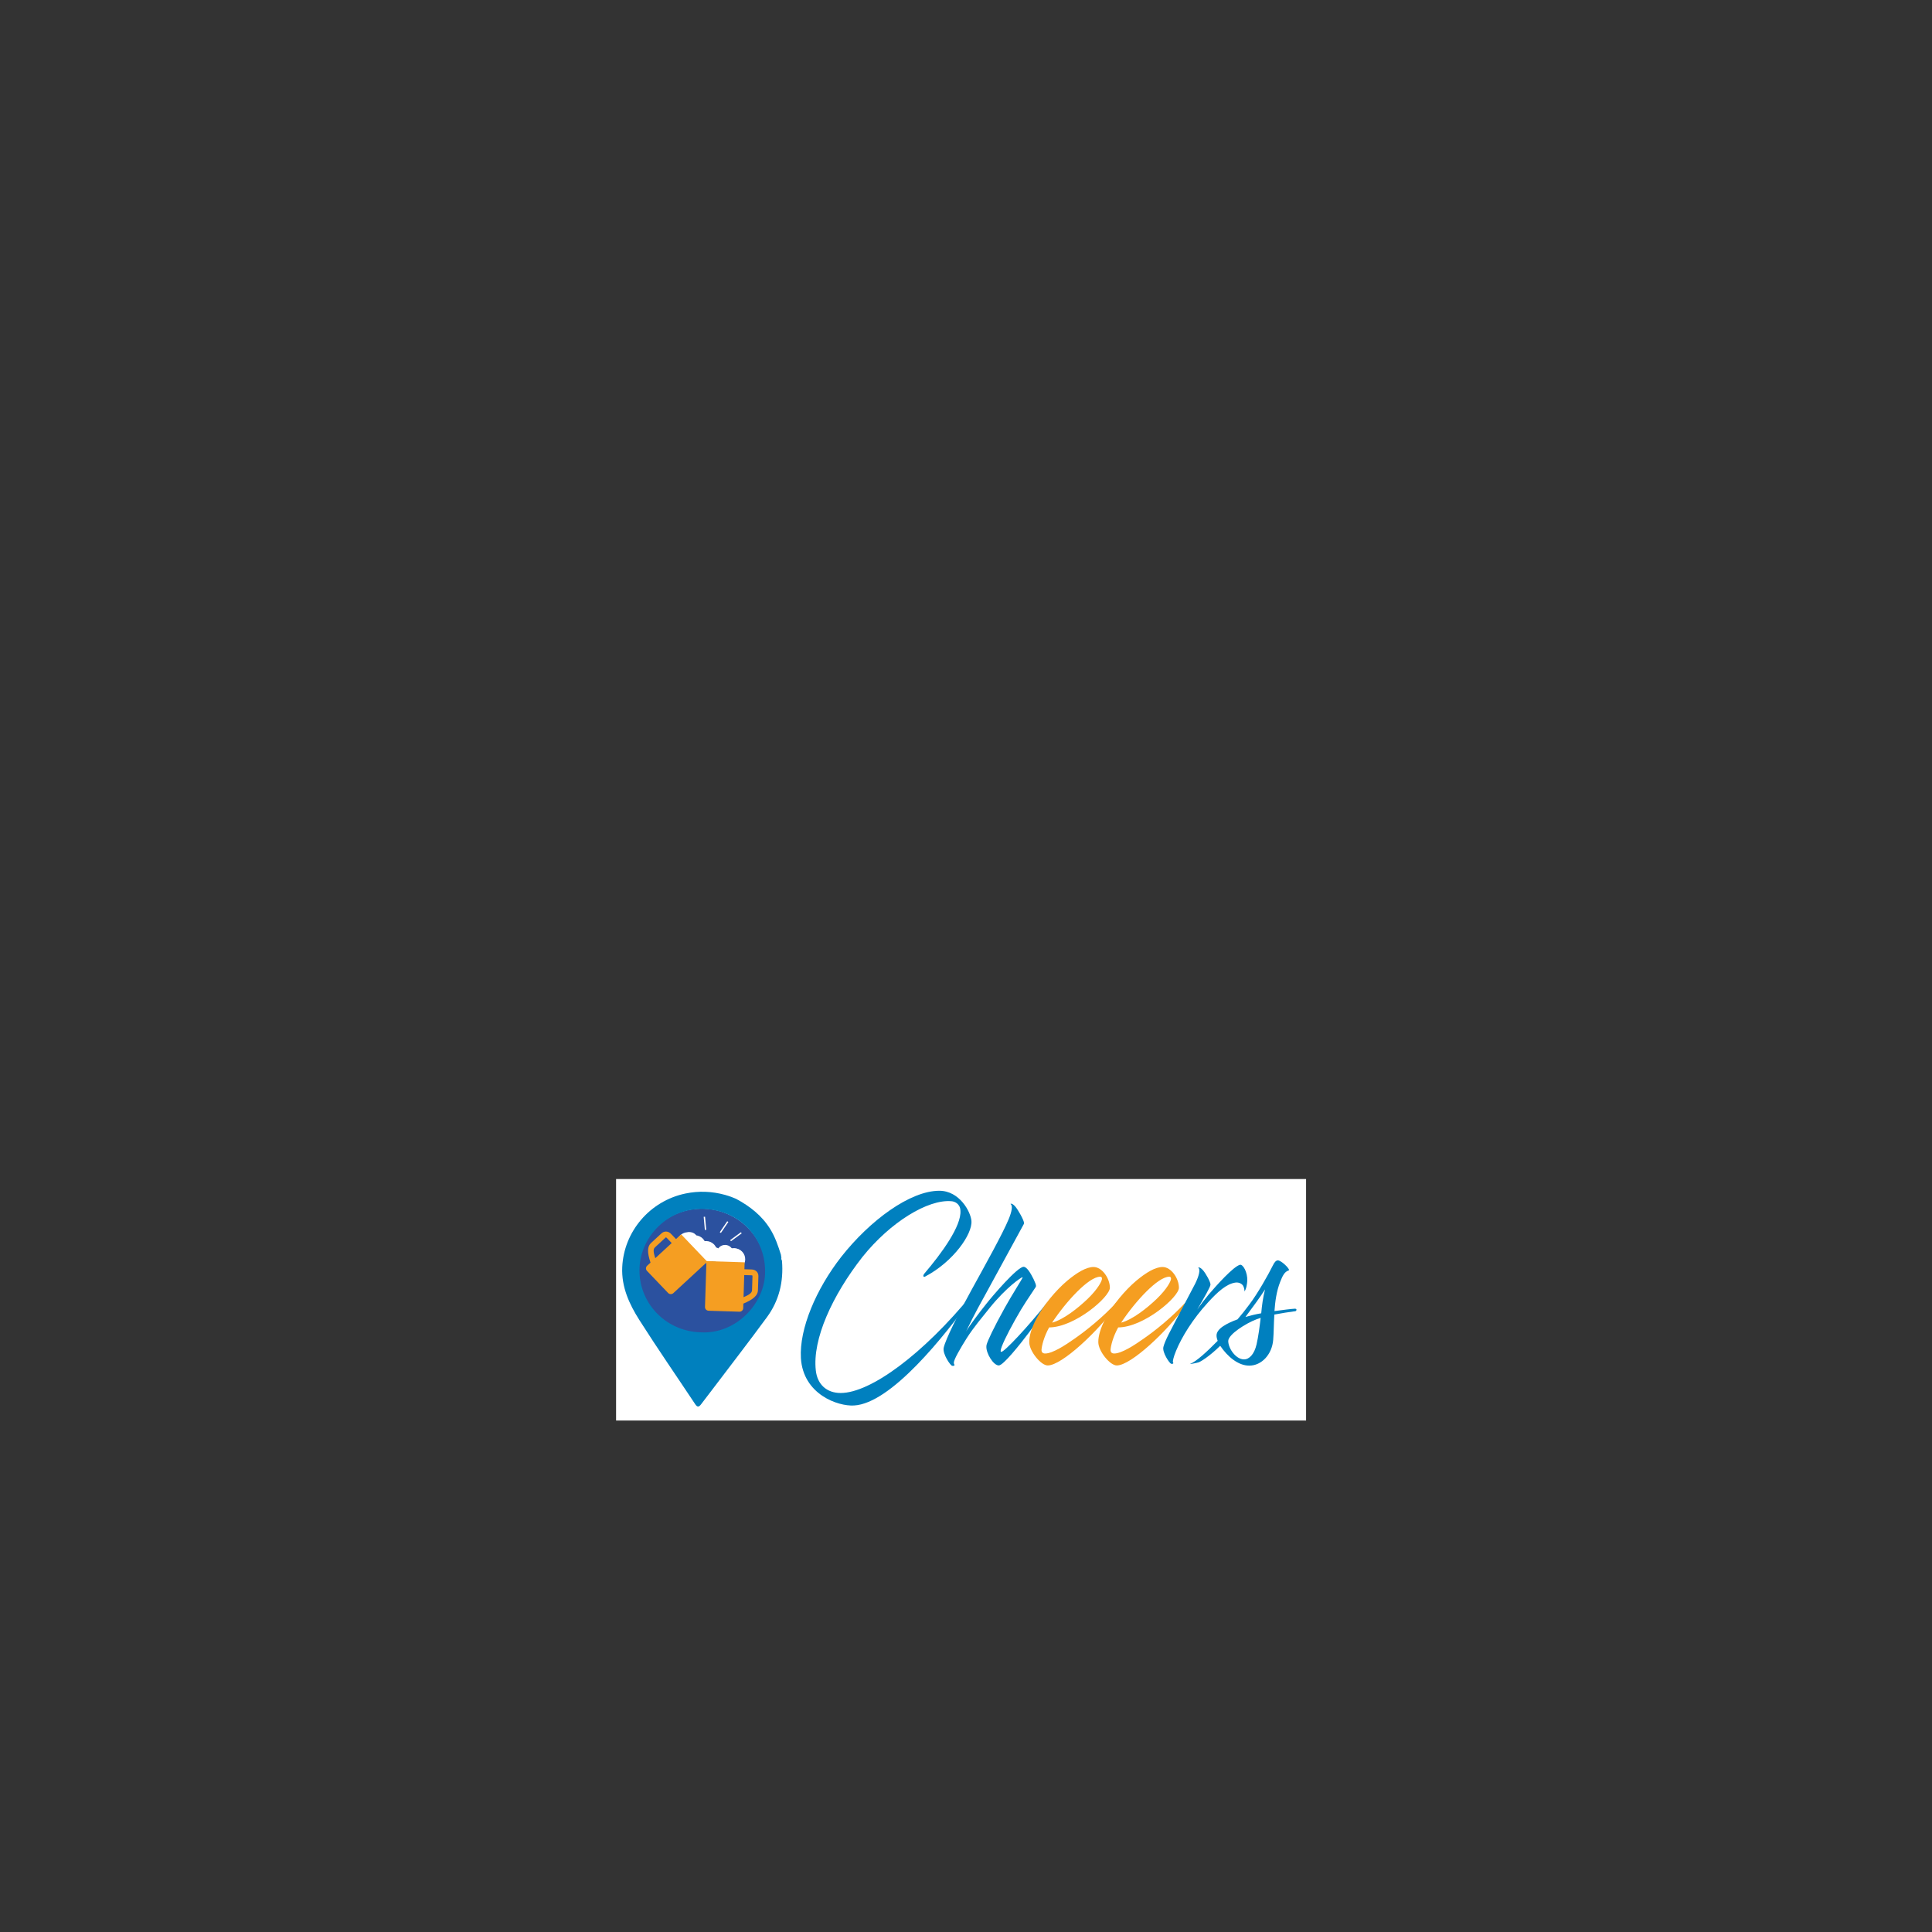 <?xml version="1.0" encoding="utf-8"?>
<!-- Generator: Adobe Illustrator 16.0.0, SVG Export Plug-In . SVG Version: 6.00 Build 0)  -->
<!DOCTYPE svg PUBLIC "-//W3C//DTD SVG 1.1//EN" "http://www.w3.org/Graphics/SVG/1.1/DTD/svg11.dtd">
<svg version="1.1" id="Calque_1" xmlns="http://www.w3.org/2000/svg" xmlns:xlink="http://www.w3.org/1999/xlink" x="0px" y="0px"
	 width="800px" height="800px" viewBox="0 0 800 800" enable-background="new 0 0 800 800" xml:space="preserve">
<rect x="0" y="0" width="800" height="800" fill="#333333" stroke="none"/>
<rect x="255.108" y="488.214" fill="#FFFFFF" width="285.713" height="100"/>
<g>
	<g>
		<path fill="#2B519F" d="M317.264,527.522c-0.451,14.466-12.746,25.815-27.461,25.353c-14.717-0.466-26.283-12.568-25.831-27.034
			c0.45-14.465,12.746-25.814,27.464-25.351C306.151,500.955,317.715,513.059,317.264,527.522z"/>
		<g>
			<path fill-rule="evenodd" clip-rule="evenodd" fill="#0080BE" d="M323.433,519.992c0.046,0.309,0.091,0.617,0.134,0.927
				c-0.107,0.329-0.079,0.627,0.202,0.871c-0.062,0.145-0.048,0.284,0.039,0.415c0.686,8.452-1.173,16.318-6.222,23.199
				c-7.32,9.974-14.892,19.767-22.365,29.634c-1.651,2.183-3.328,4.348-4.982,6.529c-0.832,1.094-1.492,1.197-2.34-0.081
				c-7.727-11.645-15.693-23.144-23.179-34.937c-4.172-6.572-7.417-13.654-7.067-21.768c0.639-14.818,11.454-27.522,26.208-30.576
				c5.474-1.134,10.952-0.931,16.36,0.569c0.459,0.14,0.917,0.278,1.374,0.418c0.406,0.138,0.813,0.277,1.22,0.416
				c0,0,1.311,0.563,1.964,0.793c5.736,3.078,10.721,6.952,14.171,12.551c2.043,3.314,3.27,6.928,4.415,10.588
				C323.387,519.691,323.411,519.842,323.433,519.992z M290.129,551.688c14.376,0.851,26.181-11.526,26.667-24.191
				c0.559-14.584-10.35-26.237-25.066-26.866c-15.016-0.643-26.178,11.108-26.899,24.036
				C264.038,538.88,275.168,551.241,290.129,551.688z"/>
		</g>
		<g>
			<defs>
				<polygon id="SVGID_1_" points="259.538,553.868 319.374,555.756 321.207,496.94 261.372,495.052 				"/>
			</defs>
			<clipPath id="SVGID_2_">
				<use xlink:href="#SVGID_1_"  overflow="visible"/>
			</clipPath>
			<g clip-path="url(#SVGID_2_)">
				<defs>
					<polygon id="SVGID_3_" points="261.372,495.052 321.207,496.94 319.374,555.756 259.538,553.868 					"/>
				</defs>
				<clipPath id="SVGID_4_">
					<use xlink:href="#SVGID_3_"  overflow="visible"/>
				</clipPath>
				<g opacity="0.85" clip-path="url(#SVGID_4_)">
					<g>
						<defs>
							<polygon id="SVGID_5_" points="264.571,550.452 307.33,551.801 308.398,517.536 265.64,516.188 265.307,526.868 							"/>
						</defs>
						<clipPath id="SVGID_6_">
							<use xlink:href="#SVGID_5_"  overflow="visible"/>
						</clipPath>
					</g>
				</g>
				<path clip-path="url(#SVGID_4_)" fill="#FFFFFF" d="M289.498,514.909c-0.079,2.501-2.205,4.462-4.75,4.384
					c-2.544-0.082-4.542-2.173-4.463-4.675c0.077-2.5,2.202-4.462,4.746-4.382C287.577,510.316,289.576,512.409,289.498,514.909"/>
				<path clip-path="url(#SVGID_4_)" fill="#FFFFFF" d="M288.969,513.611c-0.056,1.827-1.608,3.262-3.467,3.202
					c-1.861-0.058-3.321-1.587-3.264-3.415c0.056-1.827,1.608-3.261,3.469-3.202C287.566,510.255,289.026,511.785,288.969,513.611"
					/>
				<path clip-path="url(#SVGID_4_)" fill="#FFFFFF" d="M292.319,516.177c-0.078,2.501-2.203,4.463-4.747,4.383
					c-2.544-0.08-4.544-2.172-4.466-4.673c0.078-2.5,2.203-4.463,4.749-4.384C290.398,511.585,292.397,513.677,292.319,516.177"/>
				<path clip-path="url(#SVGID_4_)" fill="#FFFFFF" d="M291.89,517.626c-0.063,2.035-1.795,3.633-3.866,3.567
					c-2.07-0.065-3.697-1.769-3.634-3.805c0.062-2.036,1.794-3.634,3.865-3.568C290.325,513.886,291.954,515.589,291.89,517.626"/>
				<path clip-path="url(#SVGID_4_)" fill="#FFFFFF" d="M296.95,518.566c-0.079,2.501-2.204,4.462-4.746,4.382
					c-2.544-0.08-4.545-2.171-4.467-4.673c0.079-2.5,2.203-4.463,4.747-4.382C295.029,513.974,297.027,516.065,296.95,518.566"/>
				<path clip-path="url(#SVGID_4_)" fill="#FFFFFF" d="M303.658,518.972c-0.057,1.859-1.637,3.32-3.531,3.26
					c-1.889-0.06-3.374-1.615-3.316-3.476c0.057-1.859,1.637-3.318,3.527-3.259C302.229,515.558,303.717,517.112,303.658,518.972"/>
				<path clip-path="url(#SVGID_4_)" fill="#FFFFFF" d="M305.197,521.116c-0.076,2.5-2.202,4.461-4.746,4.382
					c-2.544-0.08-4.543-2.172-4.464-4.673c0.077-2.501,2.203-4.462,4.747-4.382C303.277,516.523,305.276,518.615,305.197,521.116"/>
				<path clip-path="url(#SVGID_4_)" fill="#FFFFFF" d="M308.575,521.541c-0.078,2.501-2.204,4.464-4.748,4.383
					c-2.544-0.08-4.543-2.172-4.465-4.673c0.078-2.501,2.204-4.462,4.748-4.382C306.654,516.949,308.653,519.041,308.575,521.541"/>
				<path clip-path="url(#SVGID_4_)" fill="#FFFFFF" d="M308.383,521.585c-0.078,2.5-2.203,4.462-4.747,4.381
					c-2.545-0.079-4.543-2.172-4.466-4.672c0.079-2.501,2.202-4.464,4.748-4.382C306.463,516.991,308.461,519.084,308.383,521.585"
					/>
				<path clip-path="url(#SVGID_4_)" fill="#FFFFFF" d="M298.842,519.55c-0.053,1.653-1.458,2.951-3.142,2.897
					c-1.682-0.053-3.004-1.436-2.952-3.09s1.458-2.952,3.139-2.898C297.571,516.512,298.893,517.895,298.842,519.55"/>
				<path clip-path="url(#SVGID_4_)" fill="#F59E22" d="M311.229,525.664l-2.981-0.095l0.089-2.87L292.52,522.2l-0.592,18.993
					c-0.026,0.831,0.639,1.526,1.484,1.553l12.757,0.404c0.844,0.025,1.55-0.626,1.577-1.457l0.059-1.89
					c4.117-1.714,5.983-3.418,6.049-5.524l0.182-5.818C314.084,526.868,312.93,525.717,311.229,525.664 M311.405,534.202
					c-0.029,0.972-0.684,1.74-3.517,2.934l0.285-9.159l2.982,0.094c0.44,0.014,0.436,0.16,0.431,0.313L311.405,534.202z"/>
				<path clip-path="url(#SVGID_4_)" fill="#F59E22" d="M273.891,510.72l-4.314,3.981c-1.563,1.442-1.625,3.947-0.209,8.12
					l-1.401,1.292c-0.616,0.569-0.645,1.522-0.066,2.129l8.746,9.15c0.579,0.606,1.548,0.637,2.164,0.069l14.081-13l-10.841-11.346
					l-2.128,1.962l-2.043-2.138C276.711,509.72,275.071,509.63,273.891,510.72 M275.568,512.478
					c0.115-0.106,0.223-0.206,0.525,0.108l2.043,2.14l-6.792,6.269c-0.964-2.88-0.809-3.871-0.087-4.535L275.568,512.478z"/>
				<polygon clip-path="url(#SVGID_4_)" fill="#FFFFFF" points="291.868,509.305 291.381,503.861 291.948,503.813 292.434,509.259 
									"/>
				<polygon clip-path="url(#SVGID_4_)" fill="#FFFFFF" points="298.513,510.537 298.04,510.226 301.131,505.688 301.602,506 				
					"/>
				<polygon clip-path="url(#SVGID_4_)" fill="#FFFFFF" points="302.686,513.959 302.347,513.513 306.794,510.242 307.136,510.69 
									"/>
			</g>
		</g>
	</g>
</g>
<g>
	<g>
		<path fill="#0080BF" d="M382.873,527.221c7.003-8.215,15.291-19.548,14.823-25.936c-0.116-2.968-2.568-3.805-3.676-3.88
			c-9.746-0.912-25.387,8.671-36.941,23.122c-12.373,15.82-20.777,33.998-19.259,47.005c0.642,5.779,4.552,9.279,10.271,9.279
			c12.43,0,34.257-16.202,54.332-40.769c0.876-1.064,0.7,0.456,0.352,0.913c-11.497,16.124-33.85,44.268-49.198,45.027
			c-6.594,0.38-21.009-4.563-21.943-19.623c-0.7-12.17,6.302-28.599,16.691-41.91c11.905-15.135,28.537-27.381,40.618-27.381
			c8.403,0,13.015,8.747,13.306,12.474c0.467,5.477-7.528,16.887-19.024,22.97C382.581,529.046,381.764,528.513,382.873,527.221z"/>
		<path fill="#0080BF" d="M408.497,539.771c2.451-3.12,12.781-15.214,15.349-15.214c0.759,0,1.459,0.762,2.101,1.599
			c1.285,1.749,3.094,5.399,3.034,6.313c0,0.151-0.057,0.304-0.115,0.457c-2.86,4.411-4.903,7.072-8.579,13.689
			c-3.269,5.856-5.895,11.181-5.953,12.778c0,0.228,0.059,0.381,0.292,0.381c1.283,0,10.972-10.345,18.85-20.232
			c0.409-0.531,0.816,0.075,0.525,0.608c-1.284,2.13-4.377,6.846-7.878,11.561c-3.794,5.021-10.681,13.692-12.547,13.692
			c-2.218,0-5.311-5.021-5.137-7.912c0-0.227,0.059-0.531,0.117-0.76c0.408-1.521,2.685-6.541,7.587-15.364
			c2.742-4.943,7.295-12.093,7.295-12.321c0-0.152-0.116-0.152-0.116-0.152c-0.409,0-6.479,3.955-13.599,12.778
			c-3.151,3.955-6.478,7.834-9.396,12.398c-2.685,4.259-5.369,8.898-5.369,10.19c0,0.229,0.059,0.533,0.116,0.608
			c0.467,0.534-0.116,0.837-0.816,0.685c-0.759-0.15-4.027-4.944-3.501-7.453c0.758-3.498,6.127-14.223,11.438-23.807
			c5.72-10.421,12.956-23.351,15.466-29.436c1.283-3.117,1.81-5.628,0.759-6.313c-0.059,0,0.466-0.608,1.926,0.988
			c1.166,1.294,3.734,5.857,3.677,6.922c0,0.152-0.06,0.304-0.118,0.457l-14.939,27.381c-2.685,4.943-5.427,9.659-8.929,17.037
			C401.436,548.897,405.521,543.498,408.497,539.771z"/>
	</g>
	<g>
		<path fill="#F59E21" d="M452.802,524.635c3.561,0,6.771,4.716,6.771,8.594c0,3.805-14.474,16.354-25.153,16.43
			c-2.217,4.031-3.034,7.606-3.151,9.204c-0.059,1.14,0.584,1.596,1.518,1.596c3.093,0,8.52-3.575,12.08-6.084
			c5.253-3.651,11.789-8.976,17.218-14.832c0.232-0.229,0.815,0.38,0.582,0.685c-7.995,11.104-22.993,25.177-28.83,25.177
			c-2.801,0-7.586-5.858-7.645-9.585c-0.059-2.738,1.05-6.085,2.801-9.507c2.976-5.781,8.287-12.093,12.897-15.974
			C445.975,526.916,449.826,524.635,452.802,524.635z M435.646,547.68c4.667-1.217,10.737-6.008,14.764-9.887
			c4.261-4.107,5.895-7.379,5.895-8.291c0-0.685-0.35-0.836-0.759-0.836C450.877,528.666,441.539,538.781,435.646,547.68z"/>
		<path fill="#F59E21" d="M481.4,524.635c3.559,0,6.769,4.716,6.769,8.594c0,3.805-14.472,16.354-25.151,16.43
			c-2.219,4.031-3.035,7.606-3.152,9.204c-0.059,1.14,0.584,1.596,1.518,1.596c3.093,0,8.521-3.575,12.079-6.084
			c5.255-3.651,11.789-8.976,17.217-14.832c0.234-0.229,0.817,0.38,0.584,0.685c-7.995,11.104-22.994,25.177-28.83,25.177
			c-2.801,0-7.586-5.858-7.646-9.585c-0.058-2.738,1.052-6.085,2.802-9.507c2.977-5.781,8.287-12.093,12.897-15.974
			C474.572,526.916,478.424,524.635,481.4,524.635z M464.242,547.68c4.669-1.217,10.738-6.008,14.765-9.887
			c4.261-4.107,5.895-7.379,5.895-8.291c0-0.685-0.351-0.836-0.759-0.836C479.475,528.666,470.137,538.781,464.242,547.68z"/>
	</g>
	<path fill="#0080BF" d="M486.993,559.318c-1.108,2.663-1.458,4.411-1.284,4.791c0.409,0.457-0.115,0.761-0.758,0.608
		c-0.643-0.151-3.793-4.715-3.209-6.997c0.35-1.369,1.108-3.118,2.218-5.324l3.033-5.856c2.393-4.563,6.478-12.169,7.937-15.061
		c1.46-2.967,2.276-5.856,1.227-6.541c-0.059,0,0.466-0.607,1.926,0.989c1.167,1.293,3.21,4.944,3.151,6.009
		c0,0.913-2.51,5.172-5.487,10.344c1.46-2.129,3.035-4.183,4.729-6.236c3.326-3.88,10.212-11.562,12.956-12.322
		c1.227-0.304,3.21,3.043,3.035,6.694c-0.059,0.987-0.351,3.346-1.168,4.334c0.059-0.76-0.175-1.597-0.524-2.281
		c-0.467-0.836-1.692-1.597-3.268-1.37c-3.561,0.534-7.18,3.651-11.44,8.368C493.88,546.236,489.386,553.537,486.993,559.318z
		 M527.675,544.334c-0.234,3.88-0.234,7.606-0.467,10.421c-0.467,6.084-4.787,10.724-9.921,10.724c-4.553,0-8.932-3.65-12.022-8.214
		c-4.729,4.639-8.229,6.616-8.93,6.845c-0.934,0.305-3.911,0.837-3.561,0.685c2.742-1.141,6.944-5.02,11.438-9.583
		c-0.292-0.761-0.467-1.521-0.467-2.207c0-2.813,4.145-5.02,8.696-6.692c1.635-1.902,3.269-3.955,4.785-6.01
		c3.502-4.563,7.938-12.474,9.862-16.353c0.643-1.368,1.343-2.053,2.042-2.053c1.344,0,4.612,3.119,4.612,3.955
		c0,0.152,0,0.152-0.176,0.229c-1.751,0.531-2.568,2.433-3.501,4.792c-1.459,3.727-2.044,7.909-2.335,12.018
		c3.326-0.458,7.003-0.913,8.462-0.989c0.06,0,0.642,0,0.642,0.38c0,0.685-0.582,0.685-0.7,0.685
		C533.86,543.269,530.359,543.802,527.675,544.334z M515.127,562.893c2.16,0,4.26-2.129,5.193-6.237
		c0.76-3.347,1.285-7.377,1.693-10.953l-1.576,0.534c-4.494,1.673-11.849,6.313-11.849,9.051
		C508.589,558.253,511.684,562.893,515.127,562.893z M522.247,543.802c0.291-3.271,0.699-6.389,1.575-9.889
		c-2.101,3.348-4.786,6.922-8.111,11.41C517.812,544.714,520.029,544.183,522.247,543.802z"/>
</g>
</svg>
